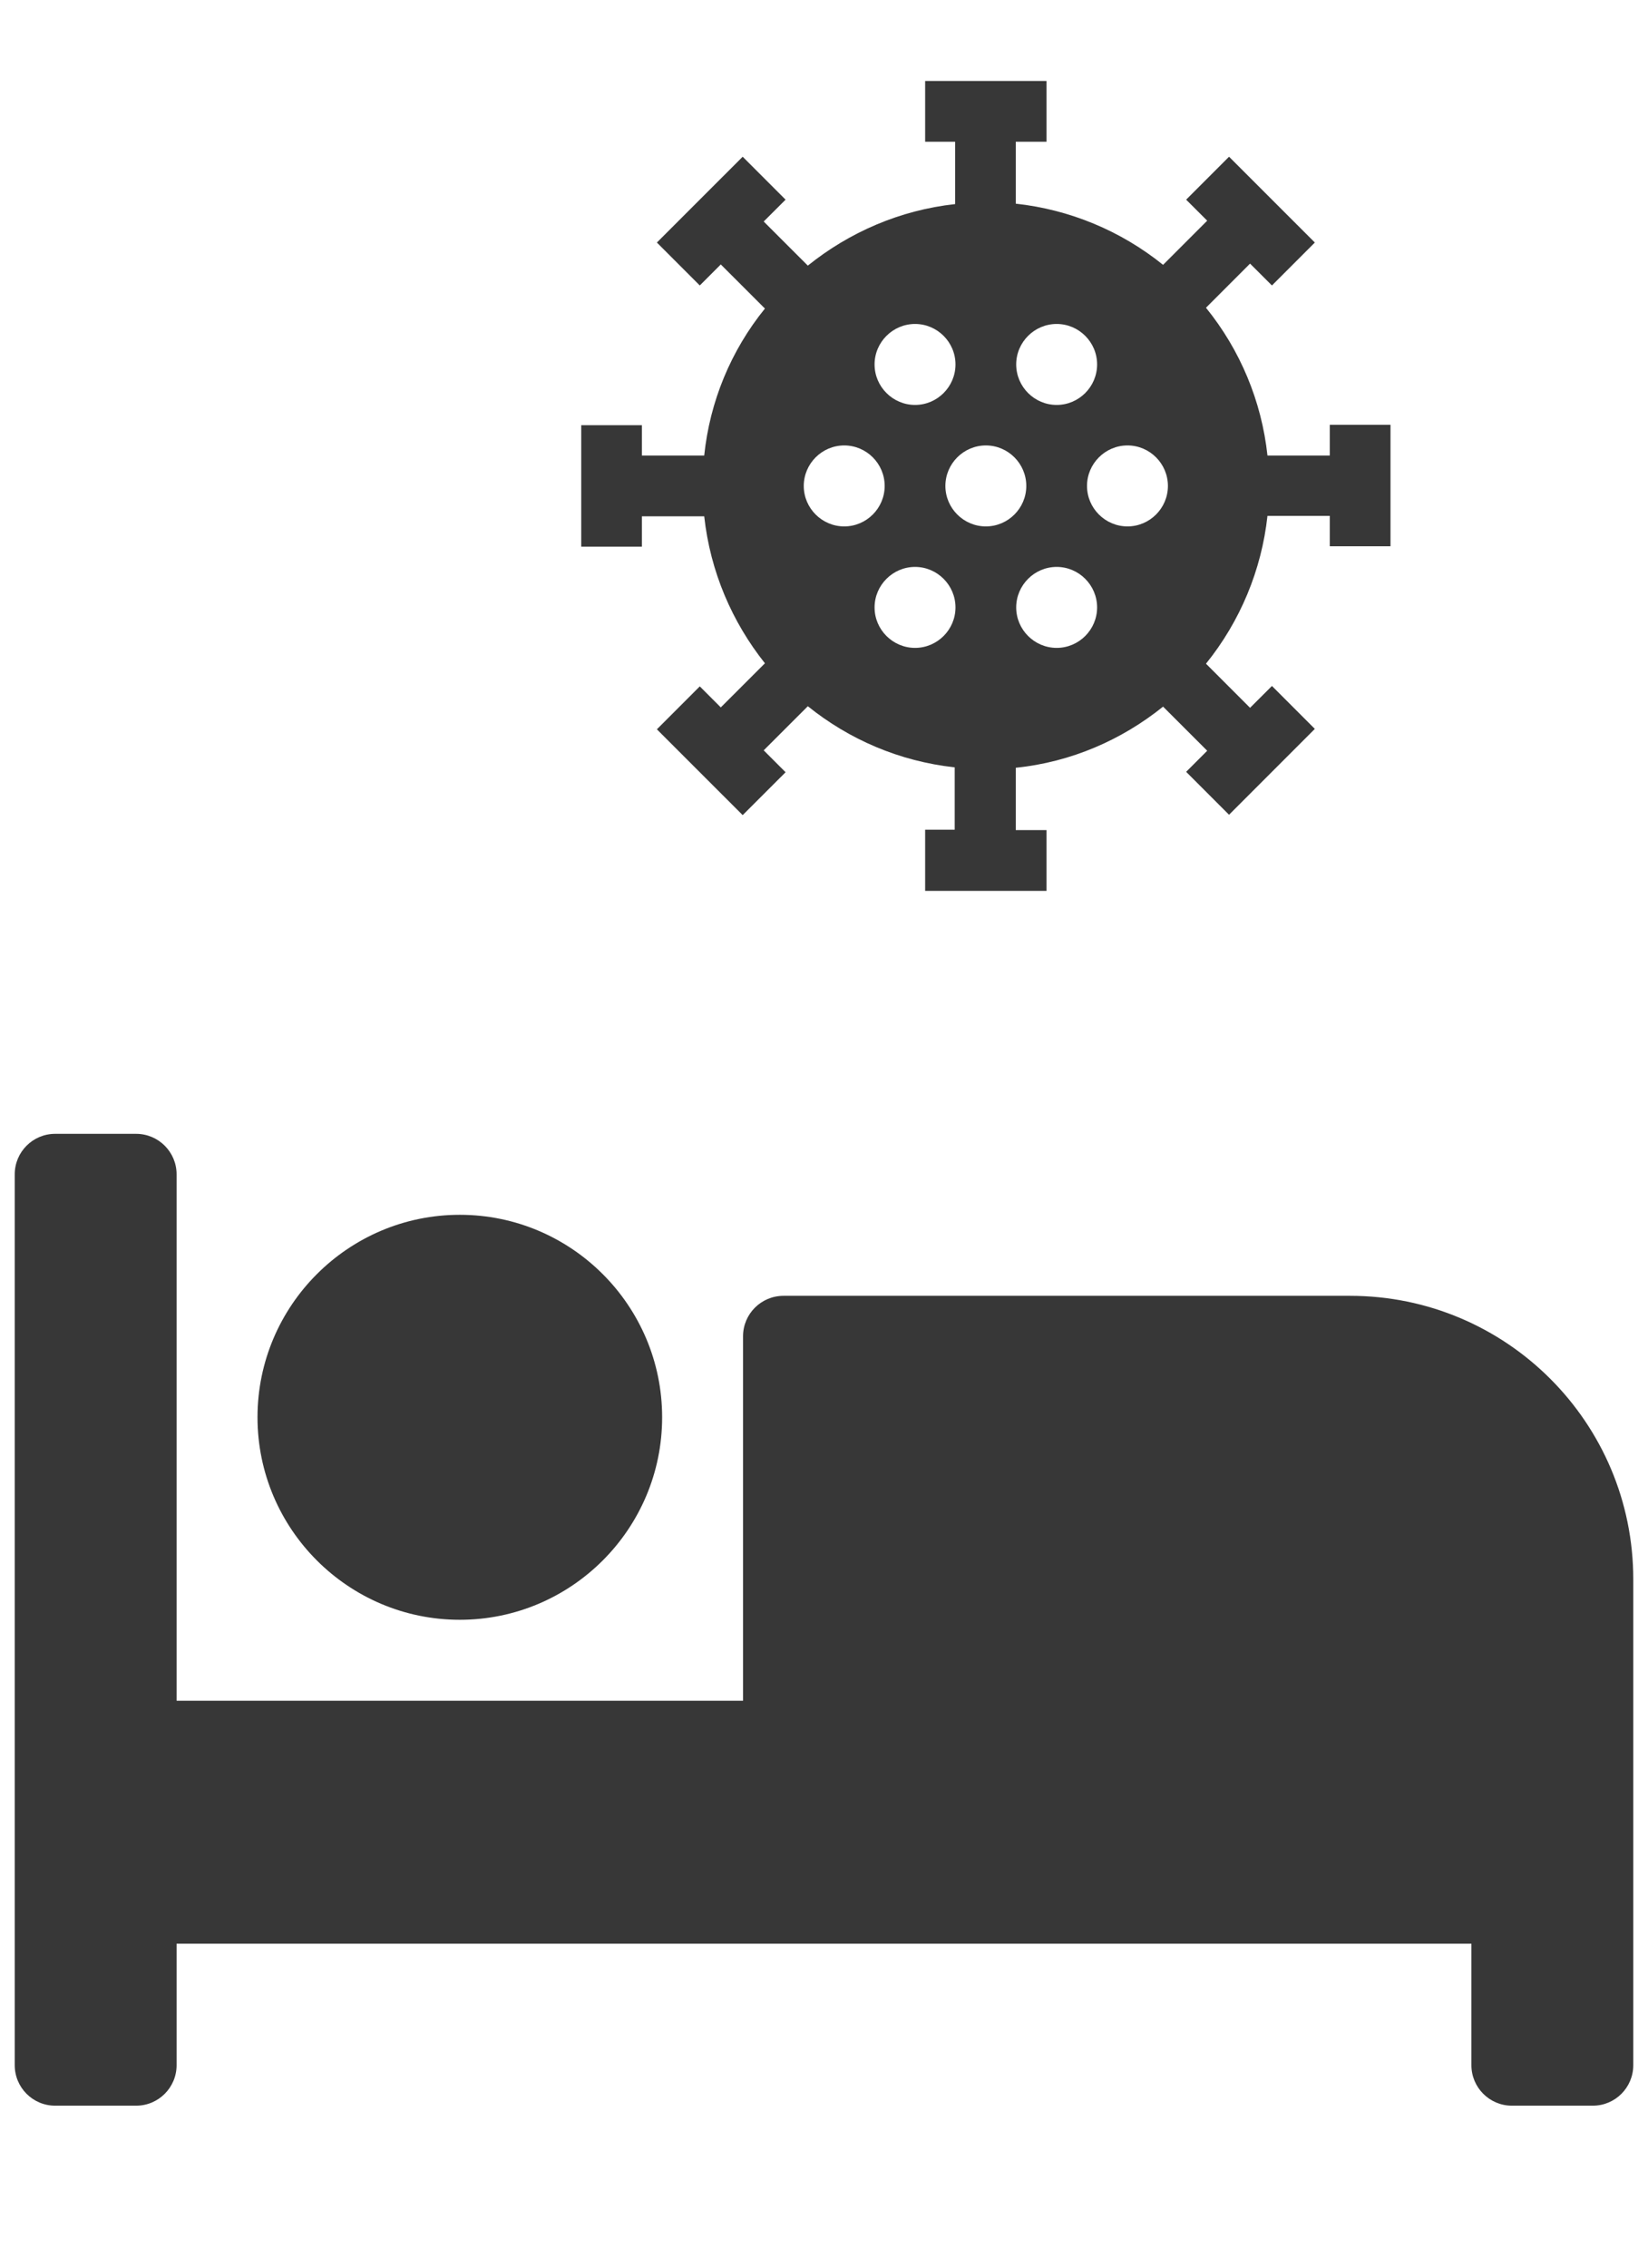 <svg width="32" height="44" viewBox="0 0 32 44" fill="none" xmlns="http://www.w3.org/2000/svg">
<path d="M25.821 8.25V8.839H24.611C24.498 7.788 24.083 6.792 23.417 5.971L24.273 5.115L24.281 5.123L24.698 5.539L25.531 4.706L23.865 3.041L23.032 3.874L23.441 4.282L22.584 5.139C21.764 4.478 20.771 4.066 19.724 3.952V2.75H20.321V1.571H17.964V2.75H18.546V3.96C17.469 4.078 16.487 4.51 15.686 5.154L14.829 4.298L14.837 4.29L15.254 3.874L14.421 3.041L12.755 4.706L13.588 5.539L13.996 5.131L14.853 5.987C14.191 6.803 13.782 7.794 13.674 8.839H12.464V8.25H11.286V10.607H12.464V10.018H13.674C13.792 11.094 14.216 12.069 14.853 12.87L13.996 13.726L13.588 13.318L12.755 14.151L14.421 15.816L15.254 14.984L14.837 14.567L14.829 14.559L15.686 13.703C16.487 14.347 17.461 14.771 18.538 14.889V16.099H17.964V17.286H20.321V16.107H19.724V14.897C20.801 14.787 21.783 14.355 22.584 13.711L23.441 14.567L23.032 14.976L23.865 15.809L25.531 14.143L24.698 13.31L24.281 13.726L24.273 13.734L23.417 12.878C24.081 12.056 24.496 11.061 24.611 10.01H25.821V10.599H27V8.242H25.821V8.25ZM20.518 6.286C20.95 6.286 21.303 6.639 21.303 7.071C21.303 7.504 20.95 7.857 20.518 7.857C20.086 7.857 19.732 7.504 19.732 7.071C19.732 6.639 20.086 6.286 20.518 6.286ZM17.768 6.286C18.2 6.286 18.553 6.639 18.553 7.071C18.553 7.504 18.2 7.857 17.768 7.857C17.336 7.857 16.982 7.504 16.982 7.071C16.982 6.639 17.336 6.286 17.768 6.286ZM16.393 10.214C15.961 10.214 15.607 9.861 15.607 9.429C15.607 8.996 15.961 8.643 16.393 8.643C16.825 8.643 17.178 8.996 17.178 9.429C17.178 9.861 16.825 10.214 16.393 10.214ZM17.768 12.571C17.336 12.571 16.982 12.218 16.982 11.786C16.982 11.354 17.336 11 17.768 11C18.2 11 18.553 11.354 18.553 11.786C18.553 12.218 18.2 12.571 17.768 12.571ZM19.143 10.214C18.711 10.214 18.357 9.861 18.357 9.429C18.357 8.996 18.711 8.643 19.143 8.643C19.575 8.643 19.928 8.996 19.928 9.429C19.928 9.861 19.575 10.214 19.143 10.214ZM20.518 12.571C20.086 12.571 19.732 12.218 19.732 11.786C19.732 11.354 20.086 11 20.518 11C20.95 11 21.303 11.354 21.303 11.786C21.303 12.218 20.95 12.571 20.518 12.571ZM21.893 10.214C21.461 10.214 21.107 9.861 21.107 9.429C21.107 8.996 21.461 8.643 21.893 8.643C22.325 8.643 22.678 8.996 22.678 9.429C22.678 9.861 22.325 10.214 21.893 10.214Z" fill="#373737"/>
<g clip-path="url(#clip0)">
<path d="M8.928 31.429C11.095 31.429 12.857 29.666 12.857 27.5C12.857 25.334 11.095 23.571 8.928 23.571C6.762 23.571 5 25.334 5 27.5C5 29.666 6.762 31.429 8.928 31.429ZM26.214 25.143H15.214C14.78 25.143 14.428 25.494 14.428 25.929V33H3.429V22.786C3.429 22.352 3.077 22 2.643 22H1.071C0.637 22 0.286 22.352 0.286 22.786V40.071C0.286 40.505 0.637 40.857 1.071 40.857H2.643C3.077 40.857 3.429 40.505 3.429 40.071V37.714H28.571V40.071C28.571 40.505 28.923 40.857 29.357 40.857H30.928C31.363 40.857 31.714 40.505 31.714 40.071V30.643C31.714 27.605 29.252 25.143 26.214 25.143Z" fill="#373737"/>
</g>
<defs>
<clipPath id="clip0">
<rect width="31.429" height="25.143" fill="white" transform="translate(0.286 18.857)"/>
</clipPath>
</defs>
</svg>
